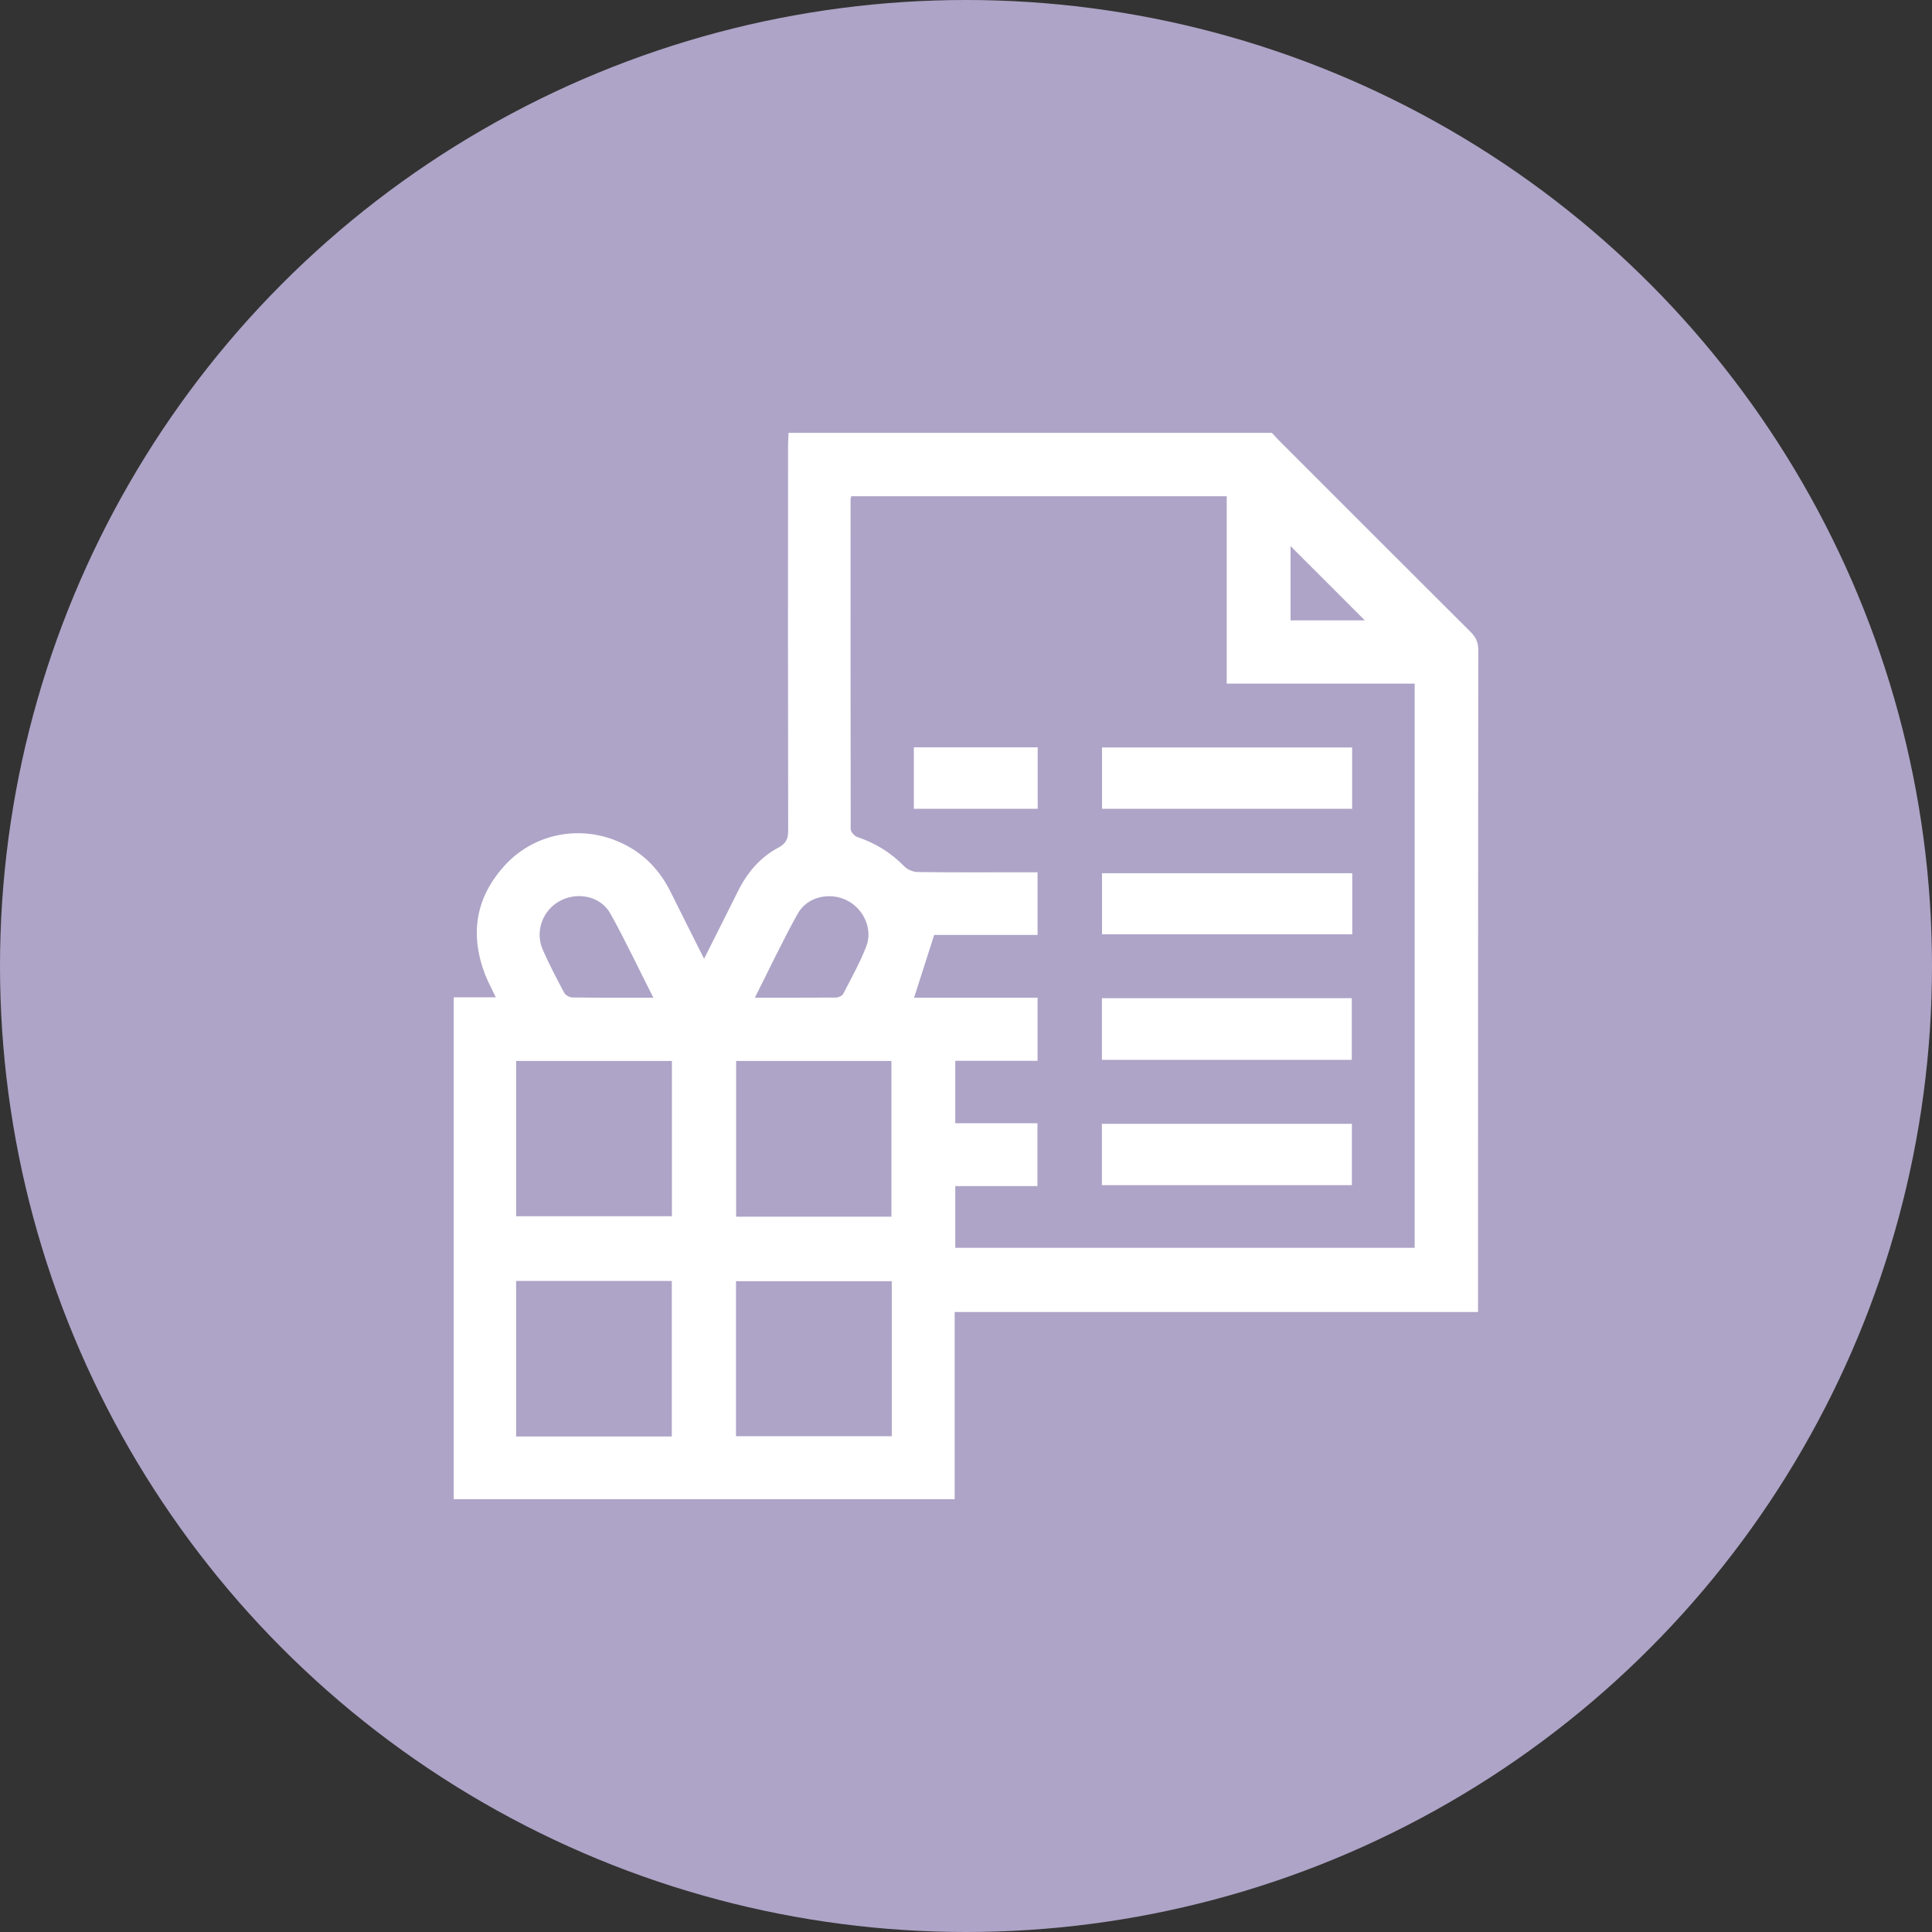 <?xml version="1.0" encoding="UTF-8"?><svg id="Capa_1" xmlns="http://www.w3.org/2000/svg" viewBox="0 0 160.36 160.36"><rect x="0" y="0" width="160.36" height="160.36" fill="#333333" stroke="none"/><defs><style>.cls-1{fill:#aea4c7;}.cls-1,.cls-2{stroke-width:0px;}.cls-2{fill:#fff;}</style></defs><circle class="cls-1" cx="80.18" cy="80.18" r="80.18"/><path class="cls-2" d="M65.44,35.93c13.38,0,26.75,0,40.13,0,.2.21.39.43.59.63,5.3,5.3,10.59,10.6,15.9,15.89.44.44.64.86.64,1.5-.02,17.99-.02,35.97-.02,53.96,0,.3,0,.61,0,.99h-43.44v15.54h-41.58v-41.66h3.49c-.32-.69-.64-1.27-.88-1.88-1.29-3.35-.8-6.41,1.63-9.07,2.3-2.52,5.88-3.32,9.04-2.13,2.15.81,3.7,2.27,4.72,4.33.9,1.82,1.82,3.63,2.78,5.55.98-1.95,1.9-3.77,2.81-5.6.76-1.54,1.83-2.81,3.35-3.62.62-.33.82-.71.82-1.4-.02-10.64-.02-21.27-.01-31.91,0-.37.03-.75.04-1.12ZM79.31,103.57h38.11v-46.83h-15.6v-15.55h-31.16c-.03.12-.06.17-.06.23,0,9.14-.01,18.27.01,27.41,0,.22.32.57.56.65,1.51.5,2.8,1.31,3.91,2.45.26.26.73.45,1.1.45,3,.04,5.99.02,8.99.02.31,0,.62,0,.95,0v5.2h-8.58c-.57,1.79-1.11,3.47-1.67,5.21h10.25v5.24h-6.83v5.18h6.82v5.22h-6.82v5.12ZM42.84,88.06v12.89h12.93v-12.89h-12.93ZM61.1,100.99h12.89v-12.93h-12.89v12.93ZM55.76,119.23v-12.91h-12.92v12.91h12.92ZM61.09,119.21h12.93v-12.87h-12.93v12.87ZM54.23,82.81c-1.23-2.42-2.32-4.74-3.56-6.97-.8-1.45-2.71-1.85-4.18-1.07-1.46.78-2.11,2.54-1.43,4.08.53,1.21,1.15,2.39,1.77,3.55.1.2.43.38.65.39,2.19.03,4.38.02,6.75.02ZM62.64,82.81c2.37,0,4.55,0,6.74-.01.21,0,.52-.14.61-.31.66-1.28,1.36-2.54,1.89-3.87.59-1.47-.16-3.16-1.57-3.88-1.44-.73-3.32-.31-4.1,1.1-1.24,2.23-2.33,4.55-3.56,6.98ZM113.28,51.49c-2.04-2.05-4.16-4.16-6.16-6.16v6.16h6.16Z"/><path class="cls-2" d="M112.23,62.04v5.09h-20.76v-5.09h20.76Z"/><path class="cls-2" d="M112.24,72.48v5.07h-20.77v-5.07h20.77Z"/><path class="cls-2" d="M112.2,87.97h-20.74v-5.12h20.74v5.12Z"/><path class="cls-2" d="M91.46,98.37v-5.09h20.75v5.09h-20.75Z"/><path class="cls-2" d="M75.85,67.13v-5.1h10.28v5.1h-10.28Z"/></svg>